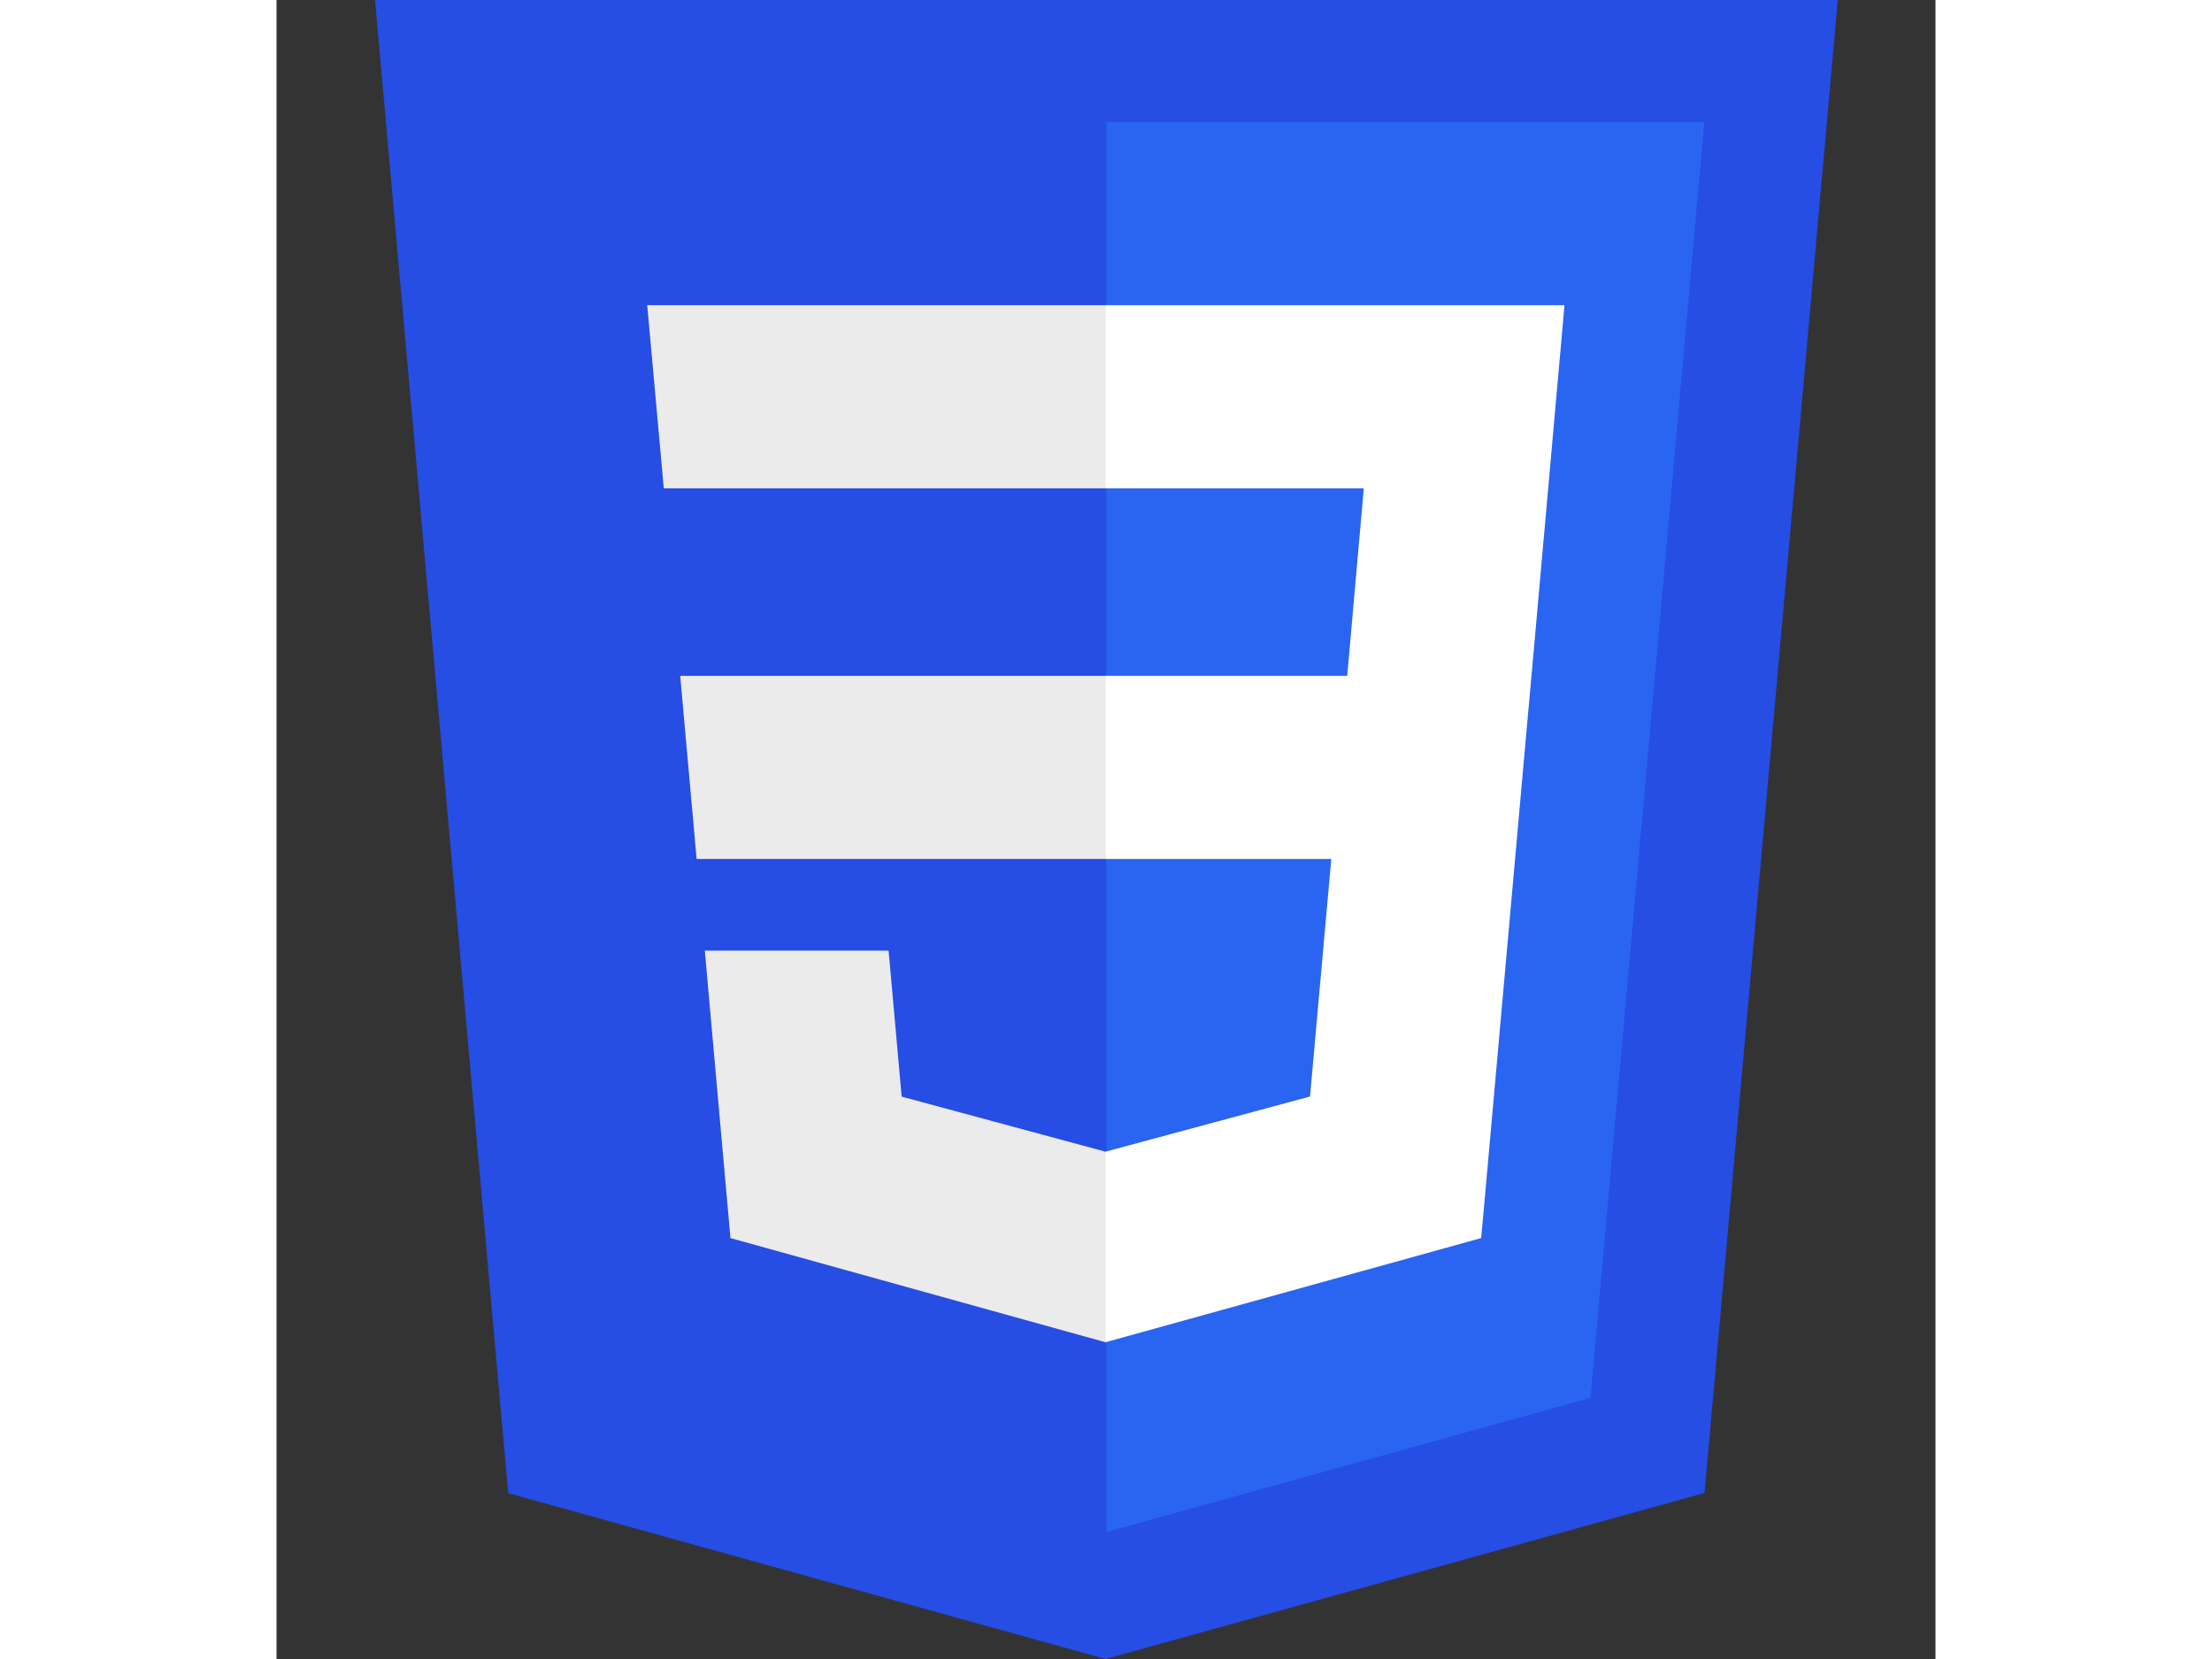 <?xml version="1.0" encoding="UTF-8"?>
<svg xmlns="http://www.w3.org/2000/svg" xmlns:xlink="http://www.w3.org/1999/xlink" width="64pt" height="64" viewBox="0 0 64 64" version="1.1">
<rect x="0" y="0" width="64" height="64" fill="#333333" stroke="none"/>
<g id="surface1">
<path style=" stroke:none;fill-rule:nonzero;fill:rgb(14.902%,30.196%,89.412%);fill-opacity:1;" d="M 60.23 0 L 55.09 57.594 L 31.98 64 L 8.938 57.602 L 3.801 0 Z M 60.23 0 "/>
<path style=" stroke:none;fill-rule:nonzero;fill:rgb(16.078%,39.608%,94.51%);fill-opacity:1;" d="M 32.016 59.102 L 50.691 53.926 L 55.082 4.711 L 32.016 4.711 Z M 32.016 59.102 "/>
<path style=" stroke:none;fill-rule:nonzero;fill:rgb(92.157%,92.157%,92.157%);fill-opacity:1;" d="M 32.016 26.074 L 15.574 26.074 L 16.207 33.137 L 32.016 33.137 Z M 32.016 26.074 "/>
<path style=" stroke:none;fill-rule:nonzero;fill:rgb(92.157%,92.157%,92.157%);fill-opacity:1;" d="M 32.016 11.773 L 14.301 11.773 L 14.941 18.84 L 32.016 18.84 Z M 32.016 11.773 "/>
<path style=" stroke:none;fill-rule:nonzero;fill:rgb(92.157%,92.157%,92.157%);fill-opacity:1;" d="M 16.523 36.672 L 17.512 47.762 L 31.984 51.781 L 32.016 51.773 L 32.016 44.422 L 31.984 44.43 L 24.117 42.305 L 23.613 36.672 Z M 16.523 36.672 "/>
<path style=" stroke:none;fill-rule:nonzero;fill:rgb(100%,100%,100%);fill-opacity:1;" d="M 40.691 33.137 L 39.871 42.301 L 31.992 44.426 L 31.992 51.777 L 46.473 47.762 L 46.582 46.57 L 48.242 27.973 L 48.414 26.074 L 49.688 11.773 L 31.992 11.773 L 31.992 18.84 L 41.945 18.84 L 41.305 26.074 L 31.992 26.074 L 31.992 33.137 Z M 40.691 33.137 "/>
</g>
</svg>
